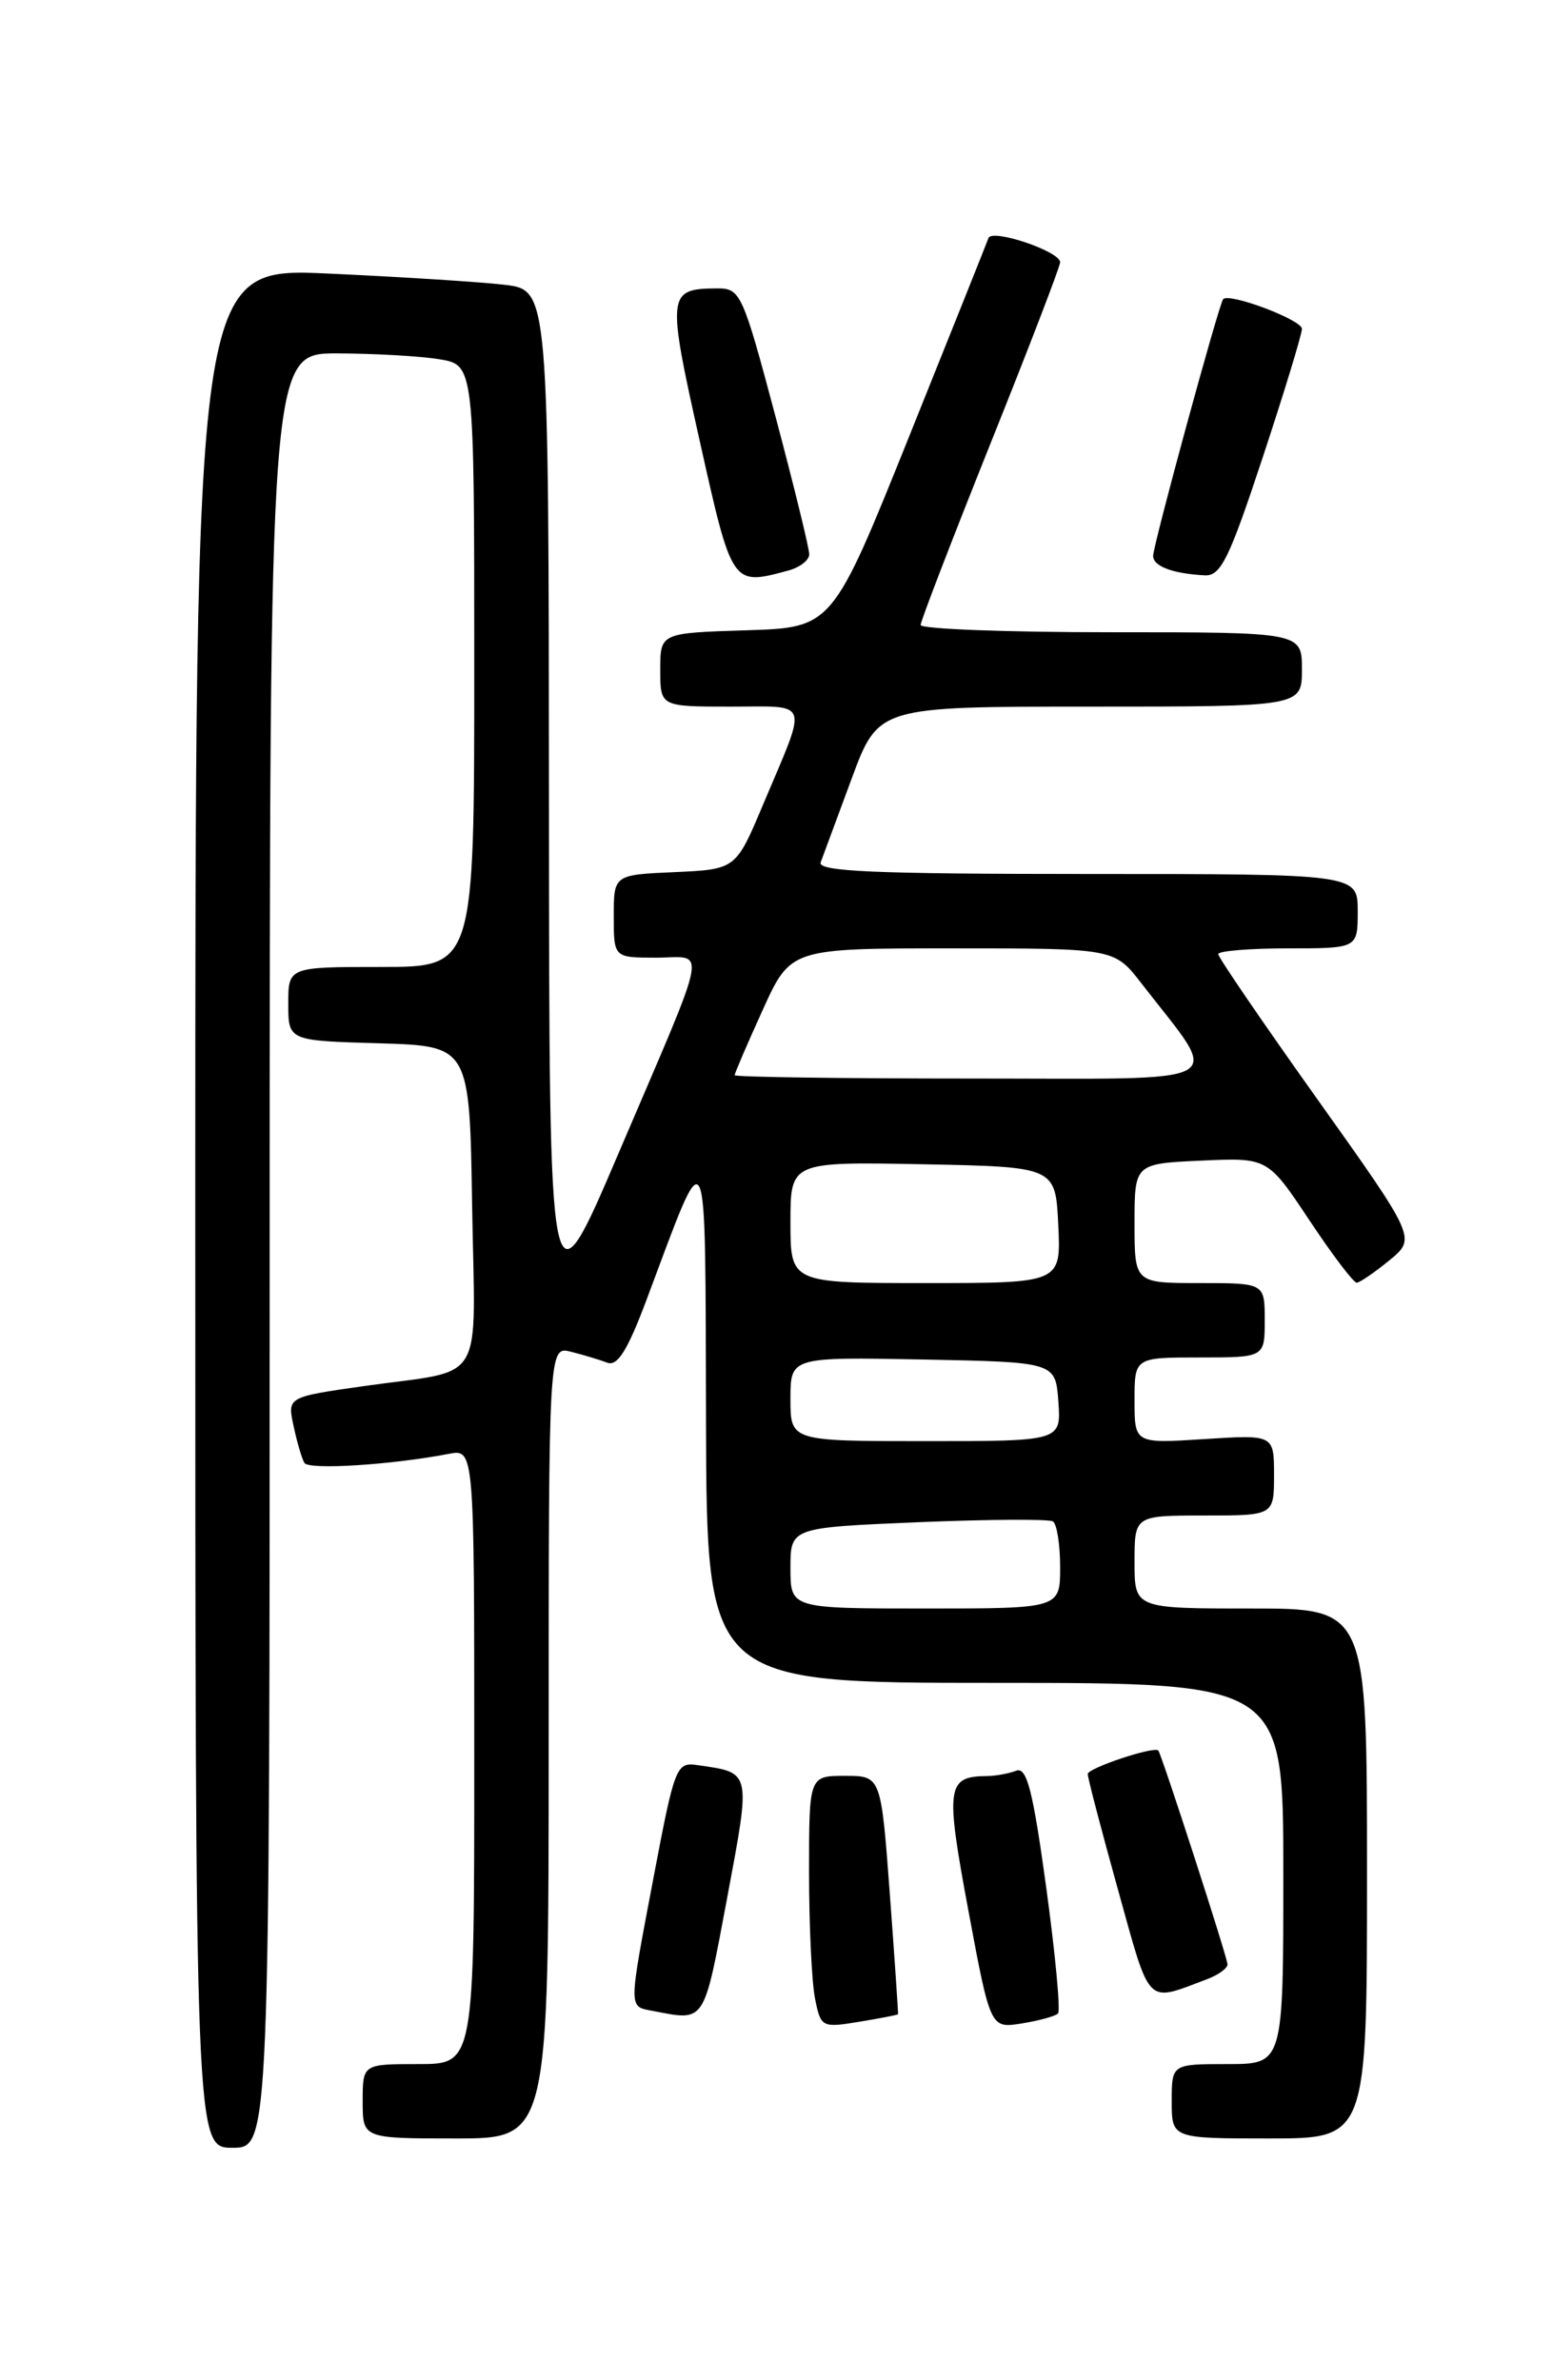 <?xml version="1.0" encoding="UTF-8" standalone="no"?>
<!DOCTYPE svg PUBLIC "-//W3C//DTD SVG 1.1//EN" "http://www.w3.org/Graphics/SVG/1.1/DTD/svg11.dtd" >
<svg xmlns="http://www.w3.org/2000/svg" xmlns:xlink="http://www.w3.org/1999/xlink" version="1.1" viewBox="0 0 167 256">
 <g >
 <path fill="currentColor"
d=" M 29.00 134.50 C 29.00 38.00 29.00 38.00 36.25 38.01 C 40.24 38.02 45.19 38.30 47.25 38.64 C 51.00 39.26 51.00 39.26 51.00 71.63 C 51.00 104.00 51.00 104.00 41.00 104.00 C 31.00 104.00 31.00 104.00 31.00 107.96 C 31.00 111.93 31.00 111.93 40.75 112.21 C 50.50 112.50 50.50 112.50 50.77 129.68 C 51.09 149.39 52.40 147.20 39.20 149.07 C 30.89 150.25 30.89 150.25 31.57 153.37 C 31.93 155.09 32.46 156.88 32.73 157.34 C 33.19 158.11 42.00 157.57 48.25 156.37 C 51.00 155.84 51.00 155.84 51.00 188.92 C 51.00 222.00 51.00 222.00 45.00 222.00 C 39.00 222.00 39.00 222.00 39.00 226.00 C 39.00 230.00 39.00 230.00 49.00 230.00 C 59.00 230.00 59.00 230.00 59.00 187.39 C 59.00 144.78 59.00 144.78 61.41 145.39 C 62.73 145.72 64.48 146.25 65.30 146.56 C 66.40 146.98 67.48 145.25 69.52 139.81 C 76.24 121.87 75.82 121.03 75.92 152.75 C 76.00 181.00 76.00 181.00 107.00 181.00 C 138.00 181.00 138.00 181.00 138.00 201.50 C 138.00 222.00 138.00 222.00 132.00 222.00 C 126.00 222.00 126.00 222.00 126.00 226.00 C 126.00 230.00 126.00 230.00 136.50 230.00 C 147.00 230.00 147.00 230.00 147.00 201.50 C 147.00 173.00 147.00 173.00 134.50 173.00 C 122.00 173.00 122.00 173.00 122.00 168.00 C 122.00 163.00 122.00 163.00 129.50 163.00 C 137.00 163.00 137.00 163.00 137.00 158.65 C 137.00 154.30 137.00 154.30 129.50 154.78 C 122.00 155.26 122.00 155.26 122.00 150.63 C 122.00 146.00 122.00 146.00 129.00 146.00 C 136.00 146.00 136.00 146.00 136.00 142.00 C 136.00 138.00 136.00 138.00 129.00 138.00 C 122.00 138.00 122.00 138.00 122.00 131.58 C 122.00 125.16 122.00 125.16 129.16 124.83 C 136.32 124.50 136.32 124.50 140.81 131.25 C 143.27 134.96 145.56 137.98 145.90 137.96 C 146.23 137.94 147.81 136.86 149.40 135.56 C 152.30 133.18 152.30 133.18 141.65 118.21 C 135.79 109.98 131.00 102.96 131.00 102.62 C 131.00 102.28 134.38 102.00 138.50 102.00 C 146.00 102.00 146.00 102.00 146.00 98.00 C 146.00 94.00 146.00 94.00 116.89 94.00 C 94.03 94.00 87.89 93.73 88.25 92.75 C 88.51 92.06 90.01 88.01 91.58 83.75 C 94.45 76.00 94.45 76.00 117.23 76.00 C 140.00 76.00 140.00 76.00 140.00 72.00 C 140.00 68.00 140.00 68.00 119.50 68.00 C 108.22 68.00 99.00 67.65 99.00 67.22 C 99.00 66.80 102.38 58.03 106.50 47.73 C 110.63 37.44 114.00 28.65 114.00 28.21 C 114.00 27.03 106.65 24.56 106.29 25.61 C 106.12 26.10 102.27 35.72 97.74 47.00 C 89.50 67.50 89.50 67.50 80.25 67.79 C 71.00 68.08 71.00 68.08 71.00 72.04 C 71.00 76.00 71.00 76.00 78.57 76.00 C 87.21 76.00 86.90 75.06 82.07 86.50 C 79.13 93.50 79.13 93.50 72.56 93.80 C 66.00 94.09 66.00 94.09 66.00 98.55 C 66.00 103.00 66.00 103.00 70.57 103.00 C 76.01 103.00 76.44 100.81 66.53 124.00 C 59.06 141.50 59.06 141.50 59.03 86.34 C 59.00 31.19 59.00 31.19 54.25 30.63 C 51.64 30.32 43.09 29.78 35.25 29.42 C 21.00 28.78 21.00 28.78 21.00 129.89 C 21.00 231.00 21.00 231.00 25.00 231.00 C 29.00 231.00 29.00 231.00 29.00 134.50 Z  M 96.57 216.64 C 96.60 216.56 96.21 210.76 95.69 203.75 C 94.74 191.00 94.74 191.00 90.87 191.00 C 87.00 191.00 87.00 191.00 87.00 201.38 C 87.00 207.08 87.29 213.19 87.64 214.94 C 88.26 218.05 88.37 218.11 92.39 217.45 C 94.65 217.08 96.53 216.71 96.57 216.64 Z  M 113.77 216.56 C 114.06 216.28 113.48 210.16 112.50 202.97 C 111.06 192.51 110.42 190.01 109.27 190.45 C 108.48 190.75 107.09 191.01 106.17 191.02 C 101.79 191.06 101.64 192.10 104.13 205.47 C 106.50 218.17 106.50 218.17 109.87 217.63 C 111.73 217.33 113.48 216.85 113.77 216.56 Z  M 78.17 204.25 C 80.77 190.33 80.85 190.69 74.97 189.84 C 72.74 189.51 72.54 190.03 70.36 201.50 C 67.54 216.38 67.54 215.77 70.25 216.29 C 75.88 217.38 75.64 217.74 78.17 204.25 Z  M 129.75 212.89 C 130.99 212.43 132.00 211.70 132.00 211.28 C 132.00 210.57 124.95 188.80 124.56 188.28 C 124.17 187.77 117.00 190.15 116.97 190.80 C 116.96 191.18 118.42 196.78 120.22 203.24 C 123.76 215.96 123.16 215.36 129.75 212.89 Z  M 84.75 61.37 C 85.99 61.04 87.01 60.26 87.02 59.63 C 87.03 59.01 85.39 52.31 83.38 44.75 C 79.86 31.52 79.62 31.00 77.11 31.02 C 71.76 31.05 71.70 31.56 75.22 47.32 C 78.74 63.08 78.68 63.00 84.75 61.37 Z  M 135.78 49.21 C 138.10 42.18 140.00 35.95 140.00 35.37 C 140.00 34.40 132.16 31.45 131.53 32.18 C 131.07 32.70 124.00 58.64 124.00 59.79 C 124.00 60.90 126.08 61.69 129.53 61.88 C 131.27 61.98 132.16 60.16 135.78 49.21 Z  M 85.00 168.65 C 85.00 164.30 85.00 164.30 98.72 163.72 C 106.26 163.41 112.79 163.37 113.22 163.63 C 113.65 163.90 114.00 166.12 114.00 168.56 C 114.00 173.00 114.00 173.00 99.50 173.00 C 85.00 173.00 85.00 173.00 85.00 168.65 Z  M 85.00 150.47 C 85.00 145.95 85.00 145.95 99.25 146.22 C 113.50 146.50 113.50 146.50 113.81 150.75 C 114.11 155.00 114.11 155.00 99.56 155.00 C 85.00 155.00 85.00 155.00 85.00 150.47 Z  M 85.00 131.47 C 85.00 124.95 85.00 124.95 99.25 125.22 C 113.50 125.50 113.50 125.50 113.80 131.75 C 114.10 138.00 114.10 138.00 99.55 138.00 C 85.00 138.00 85.00 138.00 85.00 131.47 Z  M 79.00 115.64 C 79.00 115.44 80.35 112.29 82.01 108.64 C 85.02 102.00 85.02 102.00 102.43 102.00 C 119.83 102.00 119.83 102.00 122.73 105.75 C 131.42 116.98 133.15 116.00 104.57 116.00 C 90.51 116.00 79.00 115.84 79.00 115.64 Z "/>
</g>
</svg>